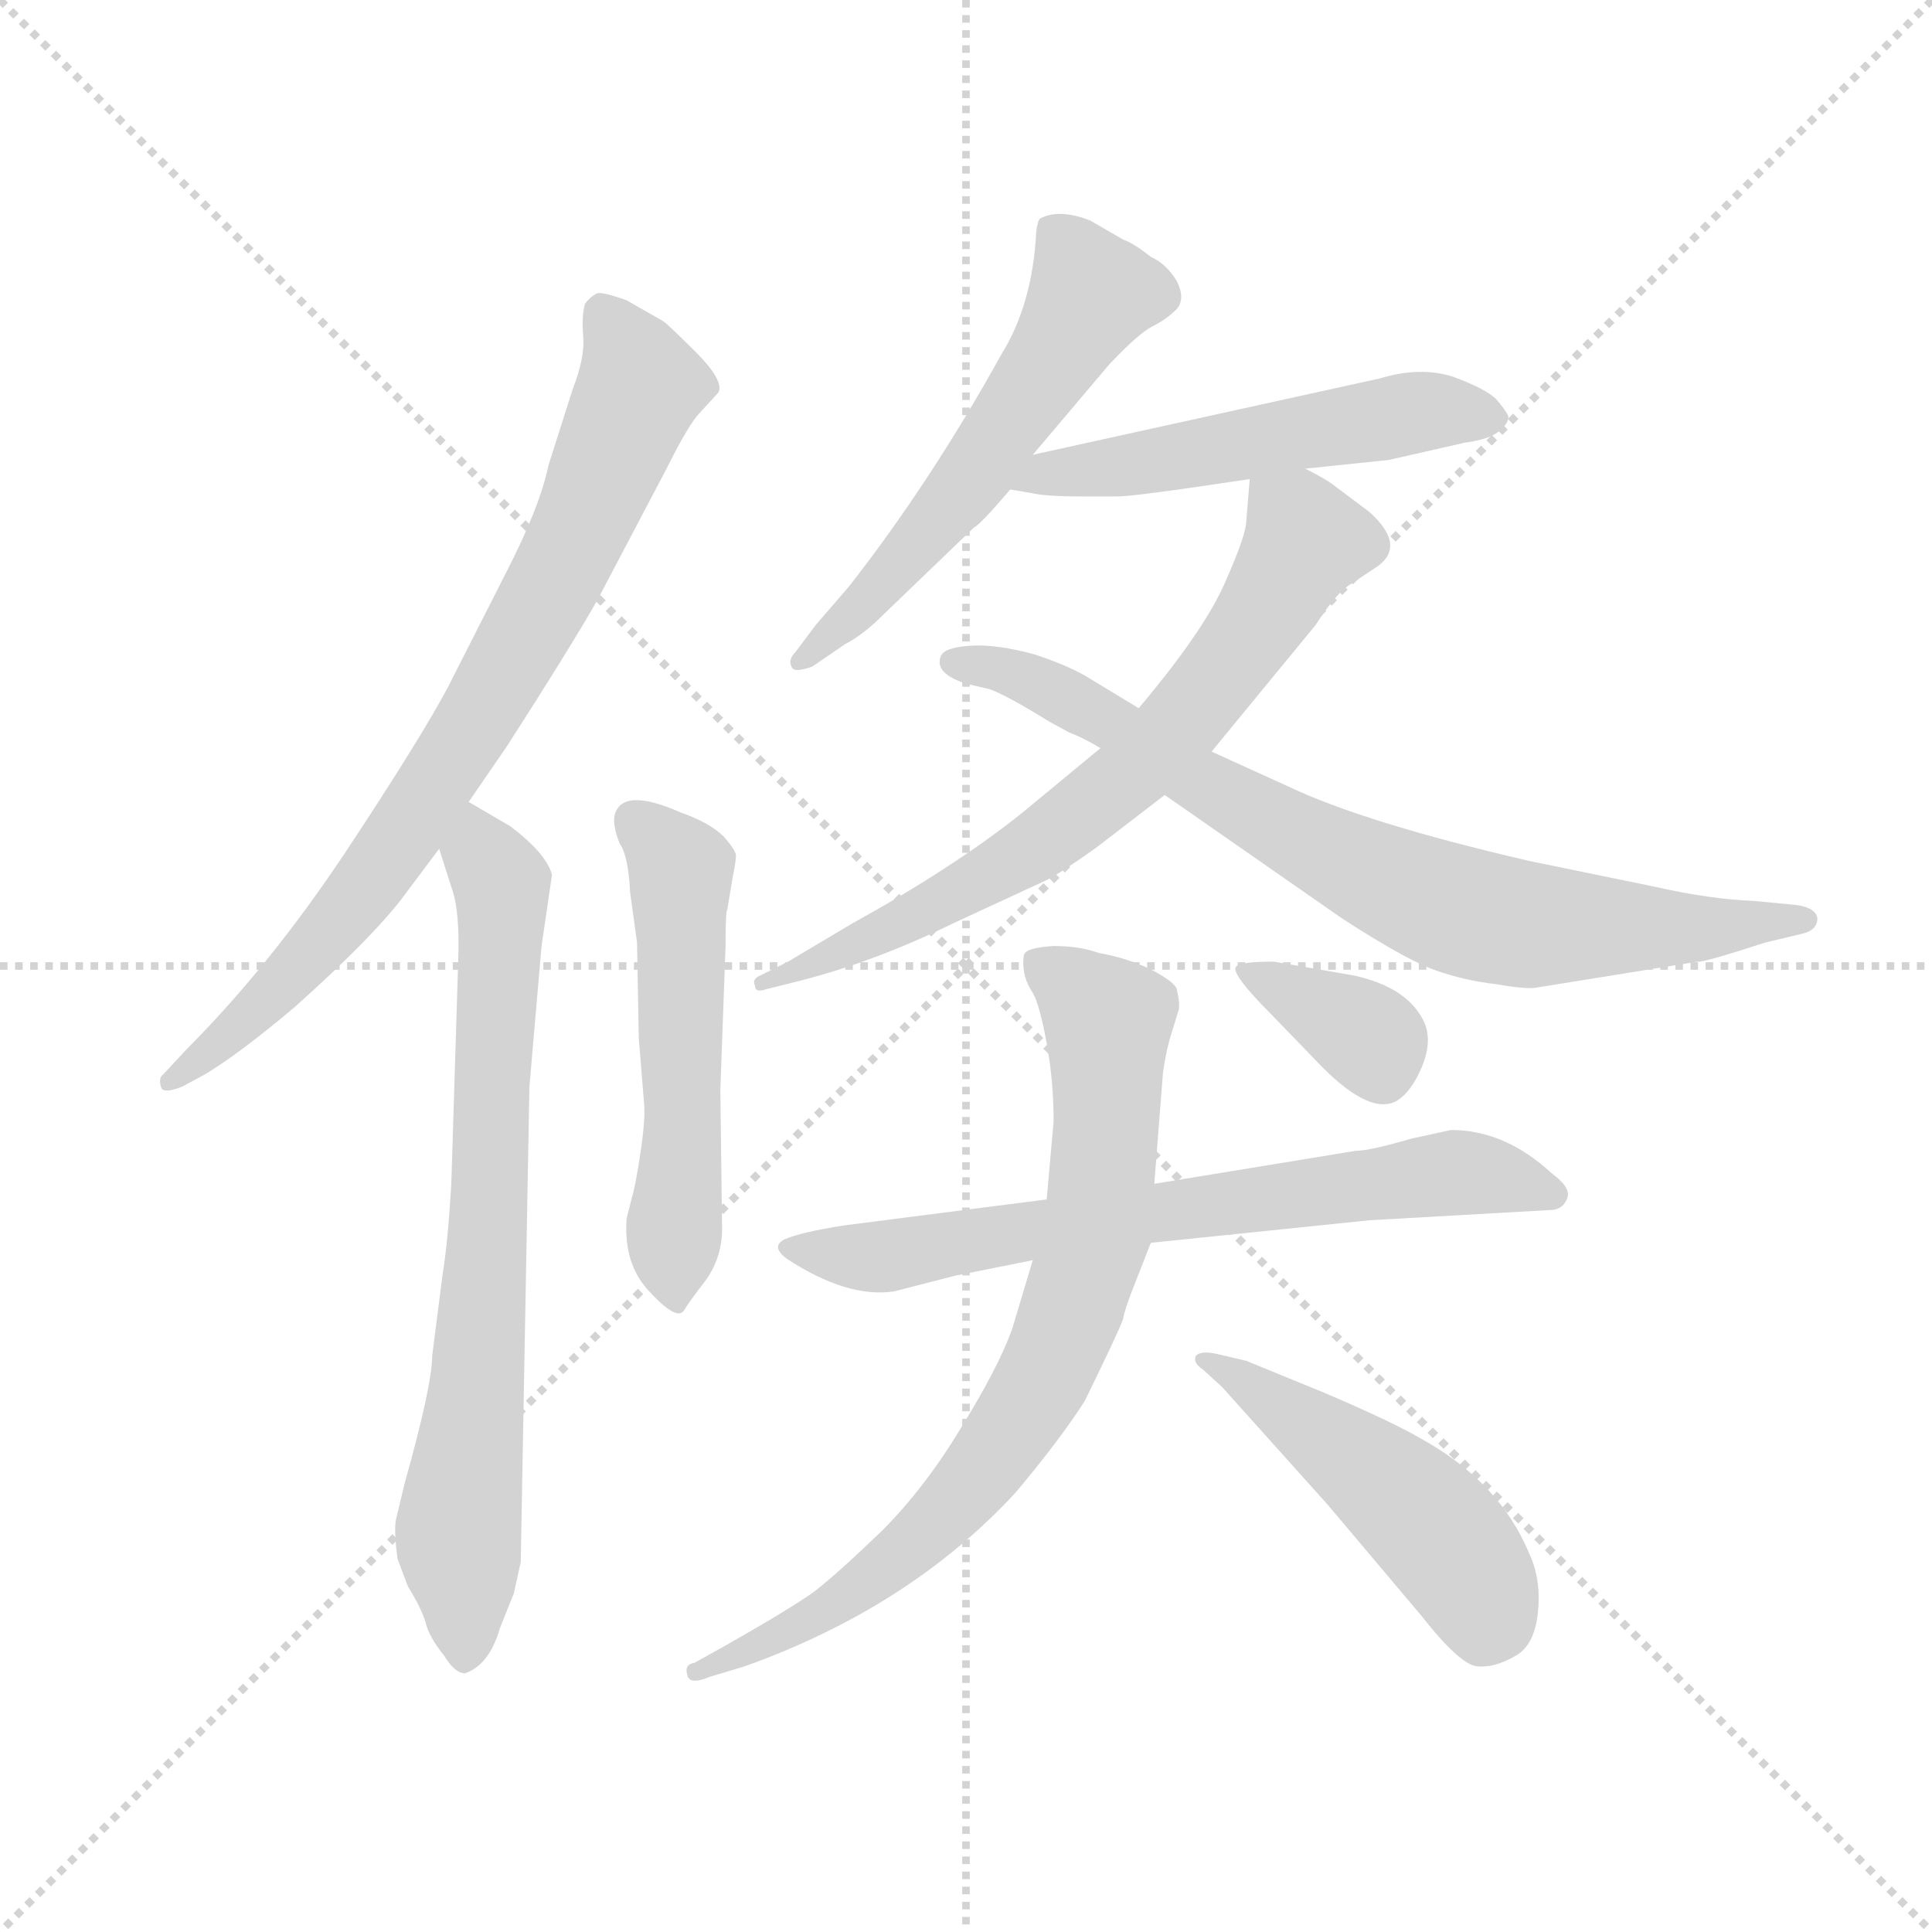 <svg version="1.1" viewBox="0 0 1024 1024" xmlns="http://www.w3.org/2000/svg">
  <g stroke="lightgray" stroke-dasharray="1,1" stroke-width="1" transform="scale(4, 4)">
    <line x1="0" y1="0" x2="256" y2="256"></line>
    <line x1="256" y1="0" x2="0" y2="256"></line>
    <line x1="128" y1="0" x2="128" y2="256"></line>
    <line x1="0" y1="128" x2="256" y2="128"></line>
  </g>
  <g transform="scale(0.92, -0.92) translate(60, -850)">
    <style type="text/css">
      
        @keyframes keyframes0 {
          from {
            stroke: blue;
            stroke-dashoffset: 795;
            stroke-width: 128;
          }
          72% {
            animation-timing-function: step-end;
            stroke: blue;
            stroke-dashoffset: 0;
            stroke-width: 128;
          }
          to {
            stroke: black;
            stroke-width: 1024;
          }
        }
        #make-me-a-hanzi-animation-0 {
          animation: keyframes0 0.897s both;
          animation-delay: 0s;
          animation-timing-function: linear;
        }
      
        @keyframes keyframes1 {
          from {
            stroke: blue;
            stroke-dashoffset: 741;
            stroke-width: 128;
          }
          71% {
            animation-timing-function: step-end;
            stroke: blue;
            stroke-dashoffset: 0;
            stroke-width: 128;
          }
          to {
            stroke: black;
            stroke-width: 1024;
          }
        }
        #make-me-a-hanzi-animation-1 {
          animation: keyframes1 0.853s both;
          animation-delay: 0.897s;
          animation-timing-function: linear;
        }
      
        @keyframes keyframes2 {
          from {
            stroke: blue;
            stroke-dashoffset: 539;
            stroke-width: 128;
          }
          64% {
            animation-timing-function: step-end;
            stroke: blue;
            stroke-dashoffset: 0;
            stroke-width: 128;
          }
          to {
            stroke: black;
            stroke-width: 1024;
          }
        }
        #make-me-a-hanzi-animation-2 {
          animation: keyframes2 0.689s both;
          animation-delay: 1.75s;
          animation-timing-function: linear;
        }
      
        @keyframes keyframes3 {
          from {
            stroke: blue;
            stroke-dashoffset: 570;
            stroke-width: 128;
          }
          65% {
            animation-timing-function: step-end;
            stroke: blue;
            stroke-dashoffset: 0;
            stroke-width: 128;
          }
          to {
            stroke: black;
            stroke-width: 1024;
          }
        }
        #make-me-a-hanzi-animation-3 {
          animation: keyframes3 0.714s both;
          animation-delay: 2.439s;
          animation-timing-function: linear;
        }
      
        @keyframes keyframes4 {
          from {
            stroke: blue;
            stroke-dashoffset: 531;
            stroke-width: 128;
          }
          63% {
            animation-timing-function: step-end;
            stroke: blue;
            stroke-dashoffset: 0;
            stroke-width: 128;
          }
          to {
            stroke: black;
            stroke-width: 1024;
          }
        }
        #make-me-a-hanzi-animation-4 {
          animation: keyframes4 0.682s both;
          animation-delay: 3.153s;
          animation-timing-function: linear;
        }
      
        @keyframes keyframes5 {
          from {
            stroke: blue;
            stroke-dashoffset: 708;
            stroke-width: 128;
          }
          70% {
            animation-timing-function: step-end;
            stroke: blue;
            stroke-dashoffset: 0;
            stroke-width: 128;
          }
          to {
            stroke: black;
            stroke-width: 1024;
          }
        }
        #make-me-a-hanzi-animation-5 {
          animation: keyframes5 0.826s both;
          animation-delay: 3.835s;
          animation-timing-function: linear;
        }
      
        @keyframes keyframes6 {
          from {
            stroke: blue;
            stroke-dashoffset: 783;
            stroke-width: 128;
          }
          72% {
            animation-timing-function: step-end;
            stroke: blue;
            stroke-dashoffset: 0;
            stroke-width: 128;
          }
          to {
            stroke: black;
            stroke-width: 1024;
          }
        }
        #make-me-a-hanzi-animation-6 {
          animation: keyframes6 0.887s both;
          animation-delay: 4.661s;
          animation-timing-function: linear;
        }
      
        @keyframes keyframes7 {
          from {
            stroke: blue;
            stroke-dashoffset: 697;
            stroke-width: 128;
          }
          69% {
            animation-timing-function: step-end;
            stroke: blue;
            stroke-dashoffset: 0;
            stroke-width: 128;
          }
          to {
            stroke: black;
            stroke-width: 1024;
          }
        }
        #make-me-a-hanzi-animation-7 {
          animation: keyframes7 0.817s both;
          animation-delay: 5.548s;
          animation-timing-function: linear;
        }
      
        @keyframes keyframes8 {
          from {
            stroke: blue;
            stroke-dashoffset: 785;
            stroke-width: 128;
          }
          72% {
            animation-timing-function: step-end;
            stroke: blue;
            stroke-dashoffset: 0;
            stroke-width: 128;
          }
          to {
            stroke: black;
            stroke-width: 1024;
          }
        }
        #make-me-a-hanzi-animation-8 {
          animation: keyframes8 0.889s both;
          animation-delay: 6.365s;
          animation-timing-function: linear;
        }
      
        @keyframes keyframes9 {
          from {
            stroke: blue;
            stroke-dashoffset: 490;
            stroke-width: 128;
          }
          61% {
            animation-timing-function: step-end;
            stroke: blue;
            stroke-dashoffset: 0;
            stroke-width: 128;
          }
          to {
            stroke: black;
            stroke-width: 1024;
          }
        }
        #make-me-a-hanzi-animation-9 {
          animation: keyframes9 0.649s both;
          animation-delay: 7.254s;
          animation-timing-function: linear;
        }
      
        @keyframes keyframes10 {
          from {
            stroke: blue;
            stroke-dashoffset: 359;
            stroke-width: 128;
          }
          54% {
            animation-timing-function: step-end;
            stroke: blue;
            stroke-dashoffset: 0;
            stroke-width: 128;
          }
          to {
            stroke: black;
            stroke-width: 1024;
          }
        }
        #make-me-a-hanzi-animation-10 {
          animation: keyframes10 0.542s both;
          animation-delay: 7.903s;
          animation-timing-function: linear;
        }
      
    </style>
    
      <path d="M 210 388 L 232 420 Q 268 476 284 504 L 324 580 Q 337 606 343 612 L 354 624 Q 357 631 341 647 Q 325 663 322 665 L 301 677 Q 287 682 284 681 Q 280 679 277 675 Q 275 668 276 656 Q 277 644 270 626 L 256 582 Q 251 558 232 521 L 198 454 Q 182 424 139 359 Q 95 293 47 245 L 34 231 Q 31 229 33 223 Q 35 220 45 224 L 58 231 Q 78 243 110 270 Q 158 313 175 337 L 193 361 L 210 388 Z" fill="lightgray"></path>
    
      <path d="M 234 374 L 210 388 C 184 403 184 390 193 361 L 200 339 Q 205 326 204 297 L 200 168 Q 198 134 195 116 L 189 69 Q 189 52 173 -5 L 168 -26 Q 167 -33 169 -48 L 175 -64 Q 182 -75 185 -84 Q 187 -93 196 -104 Q 202 -114 208 -114 Q 222 -109 228 -88 L 236 -68 L 240 -50 L 245 224 L 252 305 L 258 346 Q 255 358 234 374 Z" fill="lightgray"></path>
    
      <path d="M 355 222 L 358 305 Q 358 325 359 326 L 362 344 Q 364 354 364 357 Q 364 360 357 368 Q 349 376 332 382 Q 298 397 294 380 Q 293 374 297 364 Q 302 357 303 336 L 307 307 L 308 252 L 311 215 Q 312 206 309 186 Q 306 166 304 160 L 301 148 Q 299 121 315 105 Q 330 89 334 95 Q 337 100 347 113 Q 356 126 356 142 L 355 222 Z" fill="lightgray"></path>
    
      <path d="M 535 588 L 579 640 Q 596 658 604 662 Q 612 666 618 672 Q 623 678 618 688 Q 612 698 603 702 Q 593 710 587 712 L 568 723 Q 550 730 539 724 Q 538 723 537 717 Q 535 675 517 646 Q 476 572 429 512 L 410 490 L 398 474 Q 394 470 396 466 Q 397 462 408 466 L 427 479 Q 437 484 449 496 L 501 546 Q 505 548 522 568 L 535 588 Z" fill="lightgray"></path>
    
      <path d="M 692 580 L 740 585 L 784 595 Q 799 597 804 602 Q 809 606 809 610 Q 808 613 802 620 Q 796 626 777 633 Q 758 639 735 632 L 535 588 C 506 582 492 573 522 568 L 534 566 Q 542 564 563 564 L 584 564 Q 594 564 660 574 L 692 580 Z" fill="lightgray"></path>
    
      <path d="M 660 574 L 658 550 Q 658 542 646 515 Q 634 487 596 442 L 574 419 L 528 381 Q 489 350 431 318 L 394 296 L 378 288 Q 373 286 375 282 Q 375 278 381 280 L 401 285 Q 444 296 489 318 L 543 343 Q 551 347 572 362 L 611 392 L 638 417 L 698 490 Q 710 509 719 514 L 734 524 Q 750 536 729 555 L 709 570 Q 704 574 692 580 C 666 595 662 597 660 574 Z" fill="lightgray"></path>
    
      <path d="M 596 442 L 568 459 Q 557 466 536 473 Q 514 479 499 478 Q 484 477 482 472 Q 478 462 497 456 L 510 453 Q 519 450 545 434 L 556 428 Q 564 425 574 419 L 611 392 L 713 321 Q 750 297 767 291 Q 784 285 802 283 Q 819 280 825 281 L 918 296 Q 920 295 957 307 L 978 312 Q 987 314 987 321 Q 986 328 971 329 L 950 331 Q 925 332 894 339 L 821 354 Q 726 376 682 397 L 638 417 L 596 442 Z" fill="lightgray"></path>
    
      <path d="M 776 199 L 753 194 Q 729 187 721 187 L 605 168 L 543 159 L 426 144 Q 401 140 392 136 Q 384 132 393 125 Q 428 102 455 106 L 490 115 L 535 124 L 603 134 L 729 147 L 835 153 Q 841 154 843 160 Q 845 166 834 174 Q 807 199 776 199 Z" fill="lightgray"></path>
    
      <path d="M 605 168 L 610 232 Q 612 246 615 255 L 619 268 Q 620 271 618 280 Q 617 284 604 291 Q 590 298 573 301 Q 562 305 547 305 Q 531 304 530 300 Q 529 296 530 290 Q 531 284 535 278 Q 539 271 543 249 Q 547 227 547 204 L 543 159 L 535 124 L 523 84 Q 515 62 494 28 Q 473 -7 448 -32 Q 422 -57 409 -67 Q 395 -77 358 -98 L 340 -108 Q 334 -109 336 -115 Q 337 -121 349 -116 L 369 -110 Q 464 -76 525 -10 Q 551 21 565 43 Q 585 84 587 90 Q 588 96 594 111 L 603 134 L 605 168 Z" fill="lightgray"></path>
    
      <path d="M 644 51 L 705 -17 L 759 -81 Q 781 -109 791 -110 Q 801 -111 813 -104 Q 824 -98 826 -79 Q 828 -60 821 -45 Q 804 -4 759 21 Q 742 31 702 48 L 658 66 L 641 70 Q 632 72 629 69 Q 627 65 633 61 L 644 51 Z" fill="lightgray"></path>
    
      <path d="M 720 288 L 674 296 Q 654 296 652 293 Q 649 289 673 265 L 702 235 Q 730 207 745 216 Q 753 221 759 235 Q 765 249 761 260 Q 752 281 720 288 Z" fill="lightgray"></path>
    
    
      <clipPath id="make-me-a-hanzi-clip-0">
        <path d="M 210 388 L 232 420 Q 268 476 284 504 L 324 580 Q 337 606 343 612 L 354 624 Q 357 631 341 647 Q 325 663 322 665 L 301 677 Q 287 682 284 681 Q 280 679 277 675 Q 275 668 276 656 Q 277 644 270 626 L 256 582 Q 251 558 232 521 L 198 454 Q 182 424 139 359 Q 95 293 47 245 L 34 231 Q 31 229 33 223 Q 35 220 45 224 L 58 231 Q 78 243 110 270 Q 158 313 175 337 L 193 361 L 210 388 Z"></path>
      </clipPath>
      <path clip-path="url(#make-me-a-hanzi-clip-0)" d="M 286 672 L 309 628 L 242 482 L 149 337 L 108 287 L 39 226" fill="none" id="make-me-a-hanzi-animation-0" stroke-dasharray="667 1334" stroke-linecap="round"></path>
    
      <clipPath id="make-me-a-hanzi-clip-1">
        <path d="M 234 374 L 210 388 C 184 403 184 390 193 361 L 200 339 Q 205 326 204 297 L 200 168 Q 198 134 195 116 L 189 69 Q 189 52 173 -5 L 168 -26 Q 167 -33 169 -48 L 175 -64 Q 182 -75 185 -84 Q 187 -93 196 -104 Q 202 -114 208 -114 Q 222 -109 228 -88 L 236 -68 L 240 -50 L 245 224 L 252 305 L 258 346 Q 255 358 234 374 Z"></path>
      </clipPath>
      <path clip-path="url(#make-me-a-hanzi-clip-1)" d="M 212 377 L 229 341 L 229 315 L 215 49 L 204 -32 L 207 -103" fill="none" id="make-me-a-hanzi-animation-1" stroke-dasharray="613 1226" stroke-linecap="round"></path>
    
      <clipPath id="make-me-a-hanzi-clip-2">
        <path d="M 355 222 L 358 305 Q 358 325 359 326 L 362 344 Q 364 354 364 357 Q 364 360 357 368 Q 349 376 332 382 Q 298 397 294 380 Q 293 374 297 364 Q 302 357 303 336 L 307 307 L 308 252 L 311 215 Q 312 206 309 186 Q 306 166 304 160 L 301 148 Q 299 121 315 105 Q 330 89 334 95 Q 337 100 347 113 Q 356 126 356 142 L 355 222 Z"></path>
      </clipPath>
      <path clip-path="url(#make-me-a-hanzi-clip-2)" d="M 306 377 L 332 344 L 330 103" fill="none" id="make-me-a-hanzi-animation-2" stroke-dasharray="411 822" stroke-linecap="round"></path>
    
      <clipPath id="make-me-a-hanzi-clip-3">
        <path d="M 535 588 L 579 640 Q 596 658 604 662 Q 612 666 618 672 Q 623 678 618 688 Q 612 698 603 702 Q 593 710 587 712 L 568 723 Q 550 730 539 724 Q 538 723 537 717 Q 535 675 517 646 Q 476 572 429 512 L 410 490 L 398 474 Q 394 470 396 466 Q 397 462 408 466 L 427 479 Q 437 484 449 496 L 501 546 Q 505 548 522 568 L 535 588 Z"></path>
      </clipPath>
      <path clip-path="url(#make-me-a-hanzi-clip-3)" d="M 547 718 L 569 680 L 500 574 L 402 469" fill="none" id="make-me-a-hanzi-animation-3" stroke-dasharray="442 884" stroke-linecap="round"></path>
    
      <clipPath id="make-me-a-hanzi-clip-4">
        <path d="M 692 580 L 740 585 L 784 595 Q 799 597 804 602 Q 809 606 809 610 Q 808 613 802 620 Q 796 626 777 633 Q 758 639 735 632 L 535 588 C 506 582 492 573 522 568 L 534 566 Q 542 564 563 564 L 584 564 Q 594 564 660 574 L 692 580 Z"></path>
      </clipPath>
      <path clip-path="url(#make-me-a-hanzi-clip-4)" d="M 529 571 L 545 578 L 645 590 L 766 614 L 799 611" fill="none" id="make-me-a-hanzi-animation-4" stroke-dasharray="403 806" stroke-linecap="round"></path>
    
      <clipPath id="make-me-a-hanzi-clip-5">
        <path d="M 660 574 L 658 550 Q 658 542 646 515 Q 634 487 596 442 L 574 419 L 528 381 Q 489 350 431 318 L 394 296 L 378 288 Q 373 286 375 282 Q 375 278 381 280 L 401 285 Q 444 296 489 318 L 543 343 Q 551 347 572 362 L 611 392 L 638 417 L 698 490 Q 710 509 719 514 L 734 524 Q 750 536 729 555 L 709 570 Q 704 574 692 580 C 666 595 662 597 660 574 Z"></path>
      </clipPath>
      <path clip-path="url(#make-me-a-hanzi-clip-5)" d="M 667 567 L 689 547 L 691 536 L 653 475 L 593 406 L 516 349 L 448 312 L 379 284" fill="none" id="make-me-a-hanzi-animation-5" stroke-dasharray="580 1160" stroke-linecap="round"></path>
    
      <clipPath id="make-me-a-hanzi-clip-6">
        <path d="M 596 442 L 568 459 Q 557 466 536 473 Q 514 479 499 478 Q 484 477 482 472 Q 478 462 497 456 L 510 453 Q 519 450 545 434 L 556 428 Q 564 425 574 419 L 611 392 L 713 321 Q 750 297 767 291 Q 784 285 802 283 Q 819 280 825 281 L 918 296 Q 920 295 957 307 L 978 312 Q 987 314 987 321 Q 986 328 971 329 L 950 331 Q 925 332 894 339 L 821 354 Q 726 376 682 397 L 638 417 L 596 442 Z"></path>
      </clipPath>
      <path clip-path="url(#make-me-a-hanzi-clip-6)" d="M 489 469 L 538 457 L 681 371 L 776 327 L 827 316 L 980 319" fill="none" id="make-me-a-hanzi-animation-6" stroke-dasharray="655 1310" stroke-linecap="round"></path>
    
      <clipPath id="make-me-a-hanzi-clip-7">
        <path d="M 776 199 L 753 194 Q 729 187 721 187 L 605 168 L 543 159 L 426 144 Q 401 140 392 136 Q 384 132 393 125 Q 428 102 455 106 L 490 115 L 535 124 L 603 134 L 729 147 L 835 153 Q 841 154 843 160 Q 845 166 834 174 Q 807 199 776 199 Z"></path>
      </clipPath>
      <path clip-path="url(#make-me-a-hanzi-clip-7)" d="M 398 131 L 448 126 L 775 174 L 834 162" fill="none" id="make-me-a-hanzi-animation-7" stroke-dasharray="569 1138" stroke-linecap="round"></path>
    
      <clipPath id="make-me-a-hanzi-clip-8">
        <path d="M 605 168 L 610 232 Q 612 246 615 255 L 619 268 Q 620 271 618 280 Q 617 284 604 291 Q 590 298 573 301 Q 562 305 547 305 Q 531 304 530 300 Q 529 296 530 290 Q 531 284 535 278 Q 539 271 543 249 Q 547 227 547 204 L 543 159 L 535 124 L 523 84 Q 515 62 494 28 Q 473 -7 448 -32 Q 422 -57 409 -67 Q 395 -77 358 -98 L 340 -108 Q 334 -109 336 -115 Q 337 -121 349 -116 L 369 -110 Q 464 -76 525 -10 Q 551 21 565 43 Q 585 84 587 90 Q 588 96 594 111 L 603 134 L 605 168 Z"></path>
      </clipPath>
      <path clip-path="url(#make-me-a-hanzi-clip-8)" d="M 537 295 L 578 259 L 571 140 L 545 64 L 504 0 L 464 -41 L 417 -78 L 343 -114" fill="none" id="make-me-a-hanzi-animation-8" stroke-dasharray="657 1314" stroke-linecap="round"></path>
    
      <clipPath id="make-me-a-hanzi-clip-9">
        <path d="M 644 51 L 705 -17 L 759 -81 Q 781 -109 791 -110 Q 801 -111 813 -104 Q 824 -98 826 -79 Q 828 -60 821 -45 Q 804 -4 759 21 Q 742 31 702 48 L 658 66 L 641 70 Q 632 72 629 69 Q 627 65 633 61 L 644 51 Z"></path>
      </clipPath>
      <path clip-path="url(#make-me-a-hanzi-clip-9)" d="M 635 67 L 748 -13 L 785 -54 L 794 -72 L 795 -92" fill="none" id="make-me-a-hanzi-animation-9" stroke-dasharray="362 724" stroke-linecap="round"></path>
    
      <clipPath id="make-me-a-hanzi-clip-10">
        <path d="M 720 288 L 674 296 Q 654 296 652 293 Q 649 289 673 265 L 702 235 Q 730 207 745 216 Q 753 221 759 235 Q 765 249 761 260 Q 752 281 720 288 Z"></path>
      </clipPath>
      <path clip-path="url(#make-me-a-hanzi-clip-10)" d="M 656 291 L 726 254 L 736 232" fill="none" id="make-me-a-hanzi-animation-10" stroke-dasharray="231 462" stroke-linecap="round"></path>
    
  </g>
</svg>